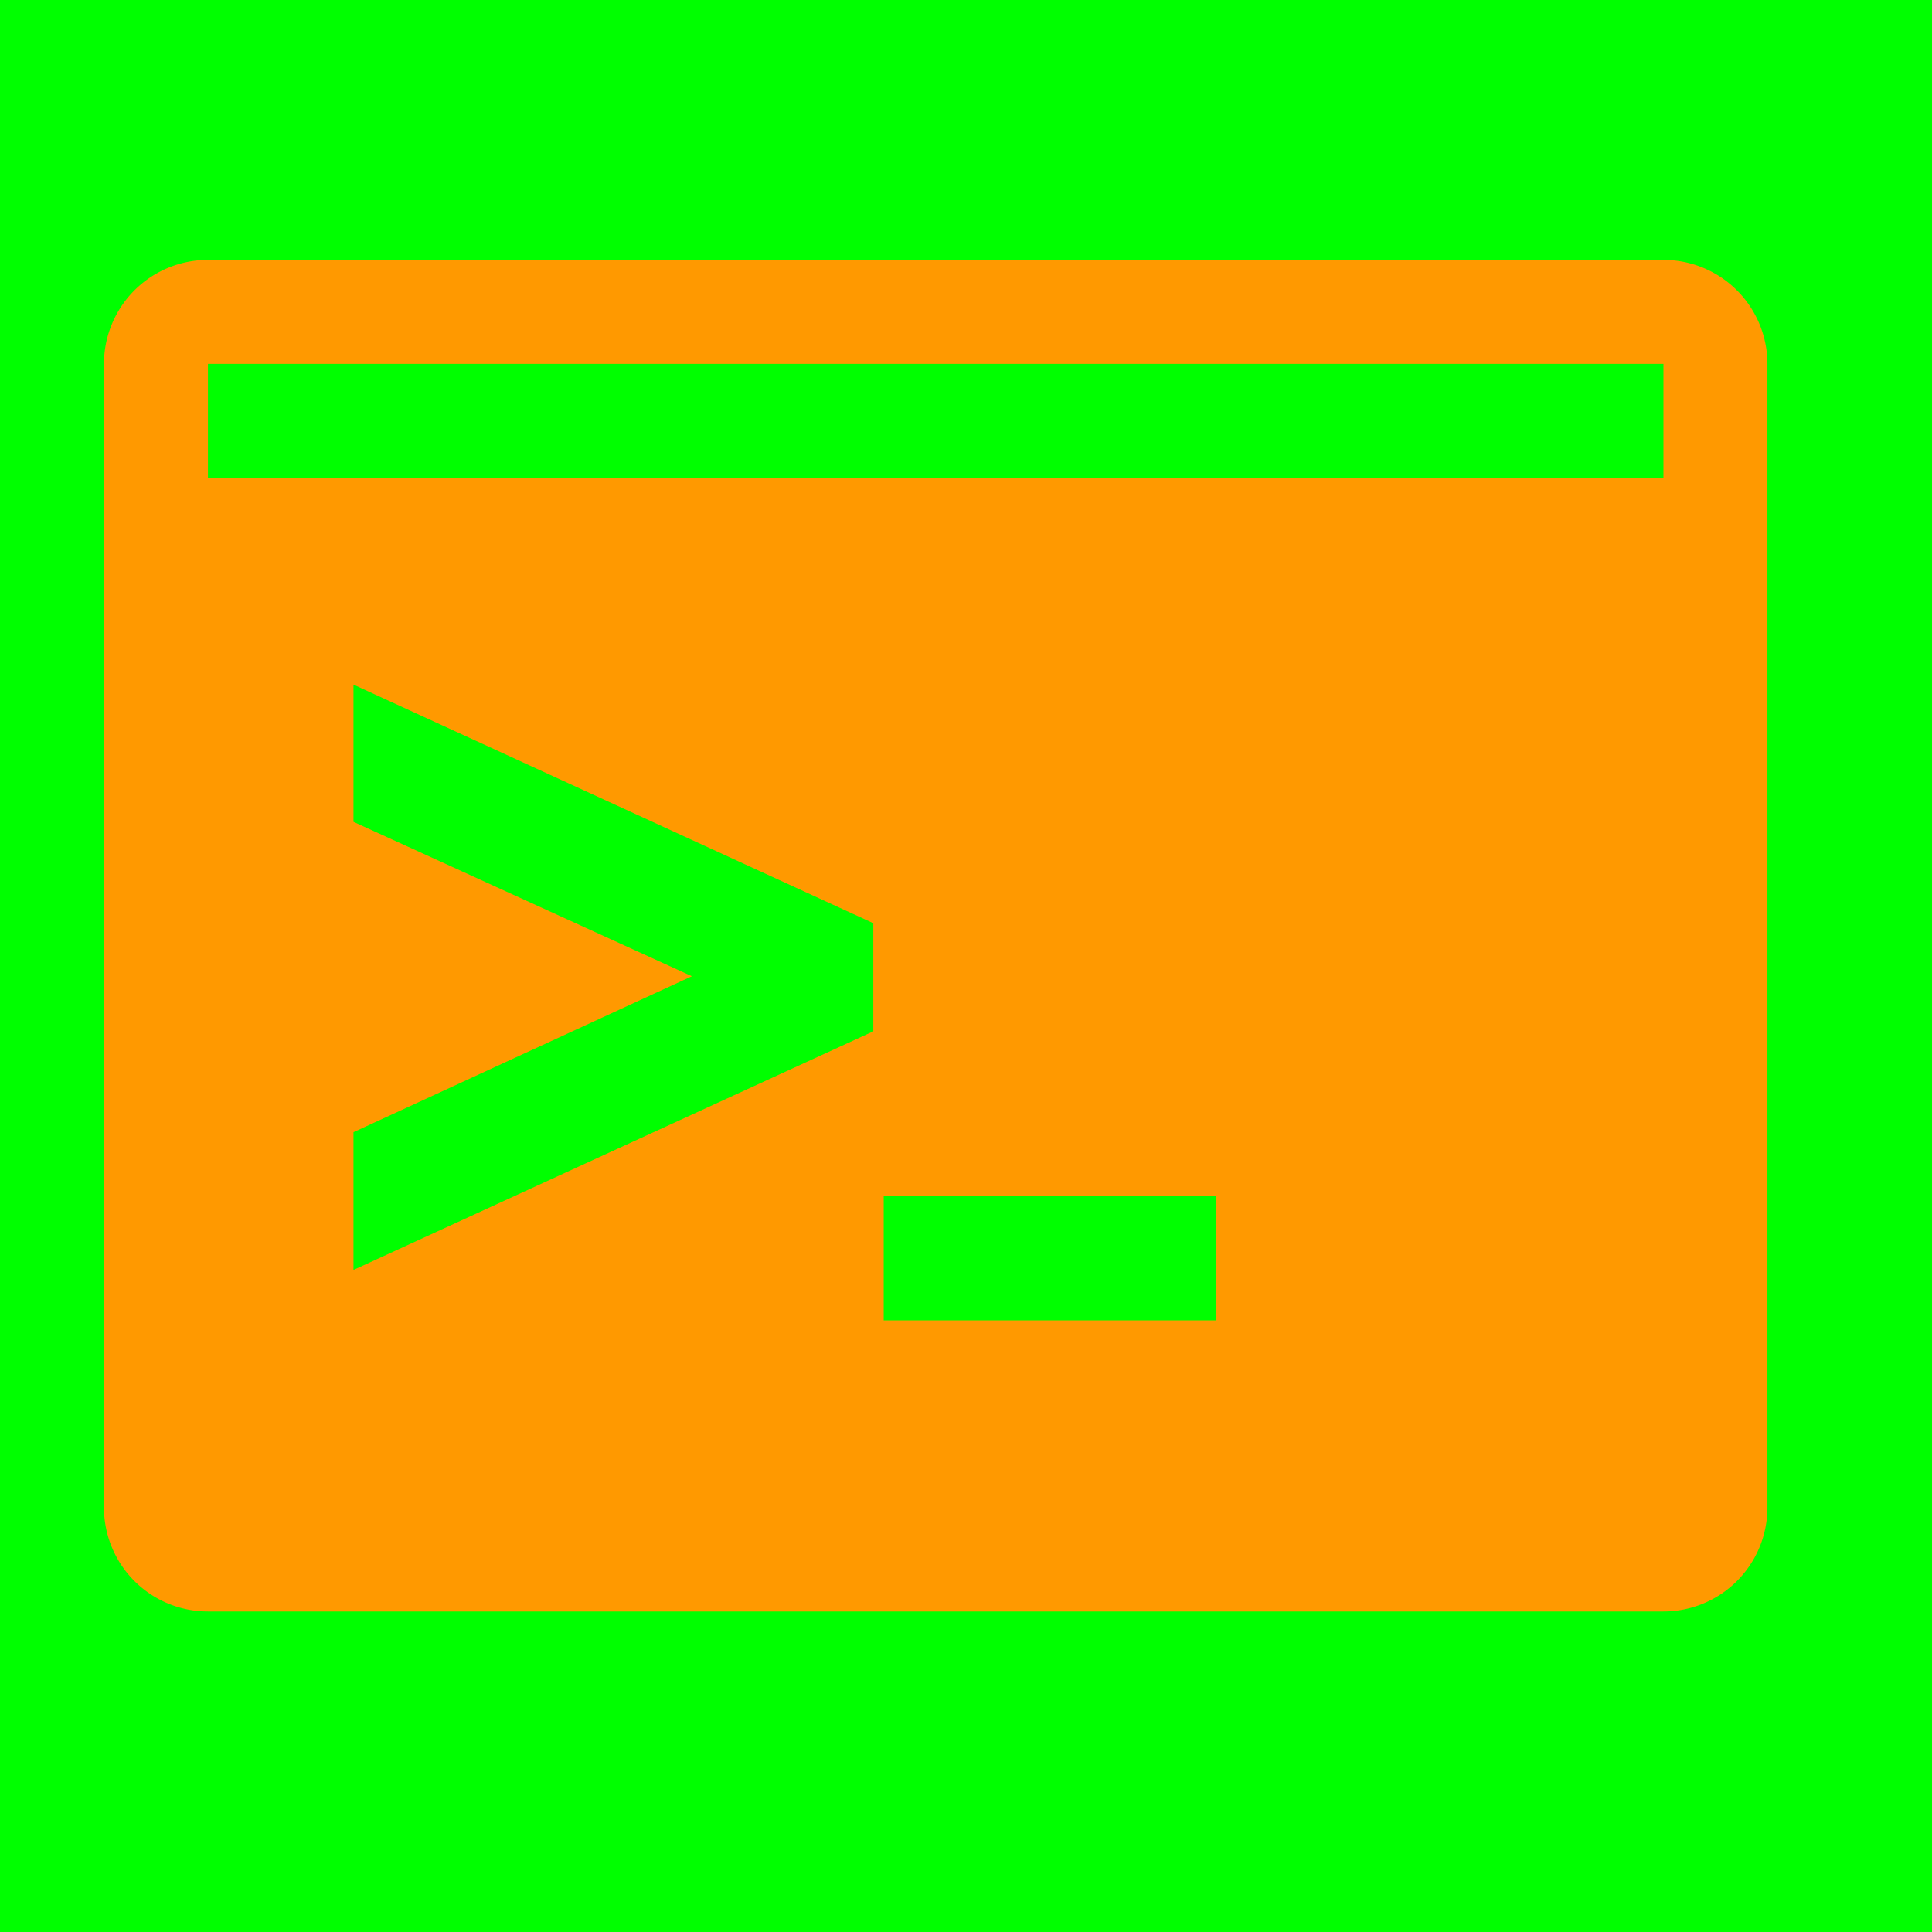 <?xml version="1.0" encoding="UTF-8" standalone="no"?>
<!-- Created with Inkscape (http://www.inkscape.org/) -->

<svg
   width="64"
   height="64"
   viewBox="0 0 64 64"
   version="1.1"
   id="svg1"
   xml:space="preserve"
   inkscape:export-filename="settingsIcon.png"
   inkscape:export-xdpi="96"
   inkscape:export-ydpi="96"
   sodipodi:docname="commands-icon.svg"
   inkscape:version="1.3.2 (091e20e, 2023-11-25, custom)"
   xmlns:inkscape="http://www.inkscape.org/namespaces/inkscape"
   xmlns:sodipodi="http://sodipodi.sourceforge.net/DTD/sodipodi-0.dtd"
   xmlns="http://www.w3.org/2000/svg"
   xmlns:svg="http://www.w3.org/2000/svg"><sodipodi:namedview
     id="namedview1"
     pagecolor="#ffffff"
     bordercolor="#666666"
     borderopacity="1.0"
     inkscape:showpageshadow="2"
     inkscape:pageopacity="0.0"
     inkscape:pagecheckerboard="0"
     inkscape:deskcolor="#d1d1d1"
     inkscape:document-units="px"
     inkscape:zoom="8.2747365"
     inkscape:cx="51.723701"
     inkscape:cy="22.901031"
     inkscape:window-width="1920"
     inkscape:window-height="1017"
     inkscape:window-x="1912"
     inkscape:window-y="-8"
     inkscape:window-maximized="1"
     inkscape:current-layer="svg1" /><defs
     id="defs1" /><g
     inkscape:groupmode="layer"
     id="layer2"
     inkscape:label="BG"><rect
       style="fill:#00ff00;fill-opacity:1;stroke-width:0.745"
       id="rect1"
       width="64"
       height="64"
       x="0"
       y="0" /></g><g
     style="fill:#000000"
     id="g1"
     transform="scale(1.722)"><path
       d="M 32,5 H 4 A 2,2 0 0 0 2,7 v 22 a 2,2 0 0 0 2,2 h 28 a 2,2 0 0 0 2,-2 V 7 A 2,2 0 0 0 32,5 Z M 6.8,15.81 v -2.64 l 10,4.59 v 2.08 l -10,4.59 v -2.65 l 6.51,-3 z M 23.4,25.4 H 17 V 23 h 6.4 z M 4,9.2 V 7 h 28 v 2.2 z"
       class="clr-i-solid clr-i-solid-path-1"
       id="path1-6"
       style="display:inline;fill:#ff9900;fill-opacity:1" /><rect
       x="0"
       y="0"
       width="36"
       height="36"
       fill-opacity="0"
       id="rect1-5"
       style="display:inline" /></g></svg>
